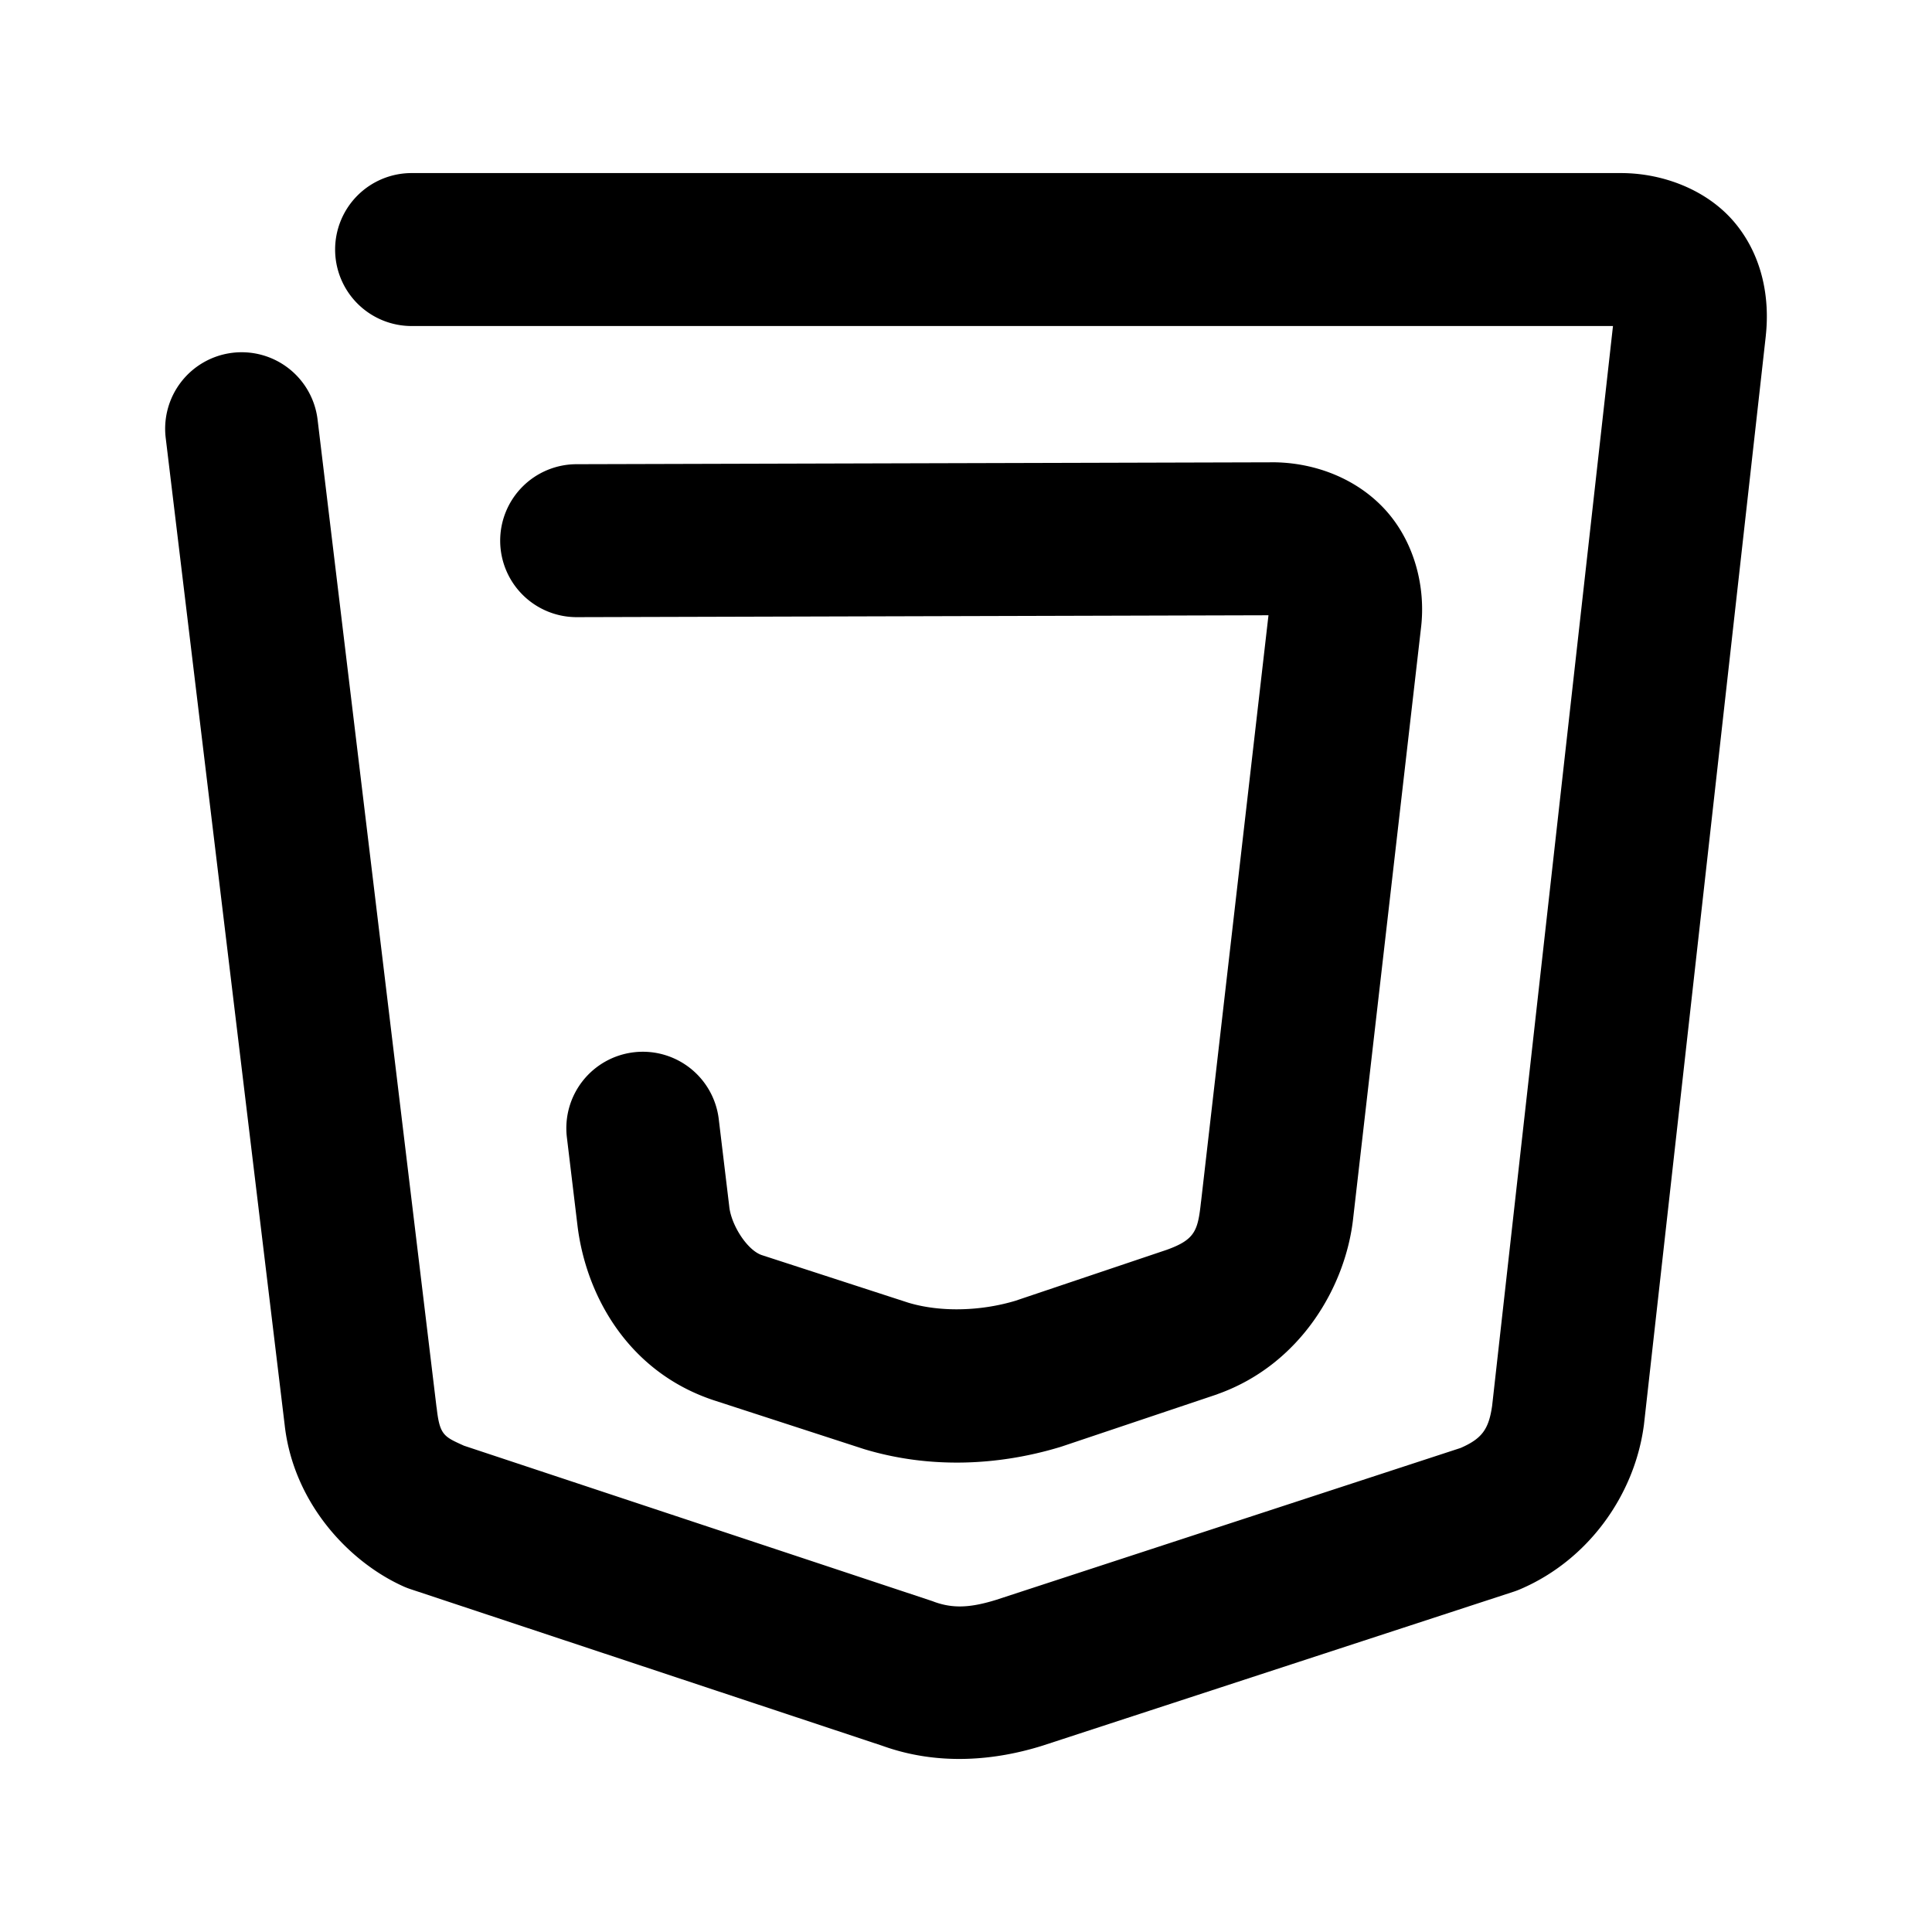 <svg xmlns="http://www.w3.org/2000/svg" width="48" height="48">
	<path d="m 10.226,4.3 a 1.9,1.9 0 0 0 -1.9,1.9 1.9,1.9 0 0 0 1.9,1.9 H 40.074 L 37.072,34.923 c -0.083,0.582 -0.248,0.817 -0.783,1.051 l -11.531,3.771 c -0.648,0.202 -1.078,0.221 -1.545,0.053 a 1.9,1.9 0 0 0 -0.047,-0.018 L 11.527,35.918 C 11.029,35.692 10.924,35.657 10.849,34.978 a 1.9,1.9 0 0 0 -0.004,-0.018 L 7.89,10.423 A 1.9,1.9 0 0 0 5.777,8.765 1.9,1.9 0 0 0 4.117,10.879 l 2.955,24.518 c 0.213,1.922 1.57,3.385 2.928,4.006 a 1.9,1.9 0 0 0 0.191,0.076 l 11.732,3.895 c 1.402,0.505 2.813,0.36 3.967,0 a 1.9,1.9 0 0 0 0.025,-0.008 l 11.707,-3.826 a 1.9,1.9 0 0 0 0.16,-0.062 c 1.679,-0.723 2.813,-2.323 3.053,-4.023 a 1.9,1.9 0 0 0 0.008,-0.055 L 43.871,8.343 a 1.9,1.9 0 0 0 0,-0.006 c 0.099,-0.917 -0.074,-1.952 -0.752,-2.781 -0.678,-0.829 -1.791,-1.256 -2.846,-1.256 z m 21.371,7.186 -17.275,0.047 a 1.9,1.9 0 0 0 -1.895,1.904 1.9,1.9 0 0 0 1.906,1.896 l 17.182,-0.047 -1.674,14.559 a 1.9,1.9 0 0 0 -0.002,0.01 c -0.078,0.718 -0.142,0.941 -0.854,1.197 l -3.76,1.266 c -0.874,0.262 -1.87,0.284 -2.658,0.047 l -3.639,-1.182 C 18.574,31.066 18.175,30.457 18.119,29.986 a 1.9,1.9 0 0 0 0,-0.004 L 17.857,27.802 A 1.9,1.9 0 0 0 15.744,26.144 1.9,1.9 0 0 0 14.084,28.257 l 0.262,2.18 c 0.21,1.759 1.269,3.655 3.396,4.355 a 1.9,1.9 0 0 0 0.006,0.002 l 3.684,1.197 a 1.9,1.9 0 0 0 0.037,0.012 c 1.63,0.492 3.326,0.413 4.859,-0.049 a 1.9,1.9 0 0 0 0.057,-0.018 l 3.844,-1.291 a 1.9,1.9 0 0 0 0.035,-0.014 c 2.041,-0.731 3.169,-2.662 3.355,-4.363 l 1.684,-14.656 c 0.129,-1.049 -0.175,-2.173 -0.896,-2.957 -0.722,-0.784 -1.773,-1.17 -2.803,-1.17 a 1.9,1.9 0 0 0 -0.006,0 z" fill="#000000"/>
</svg>
